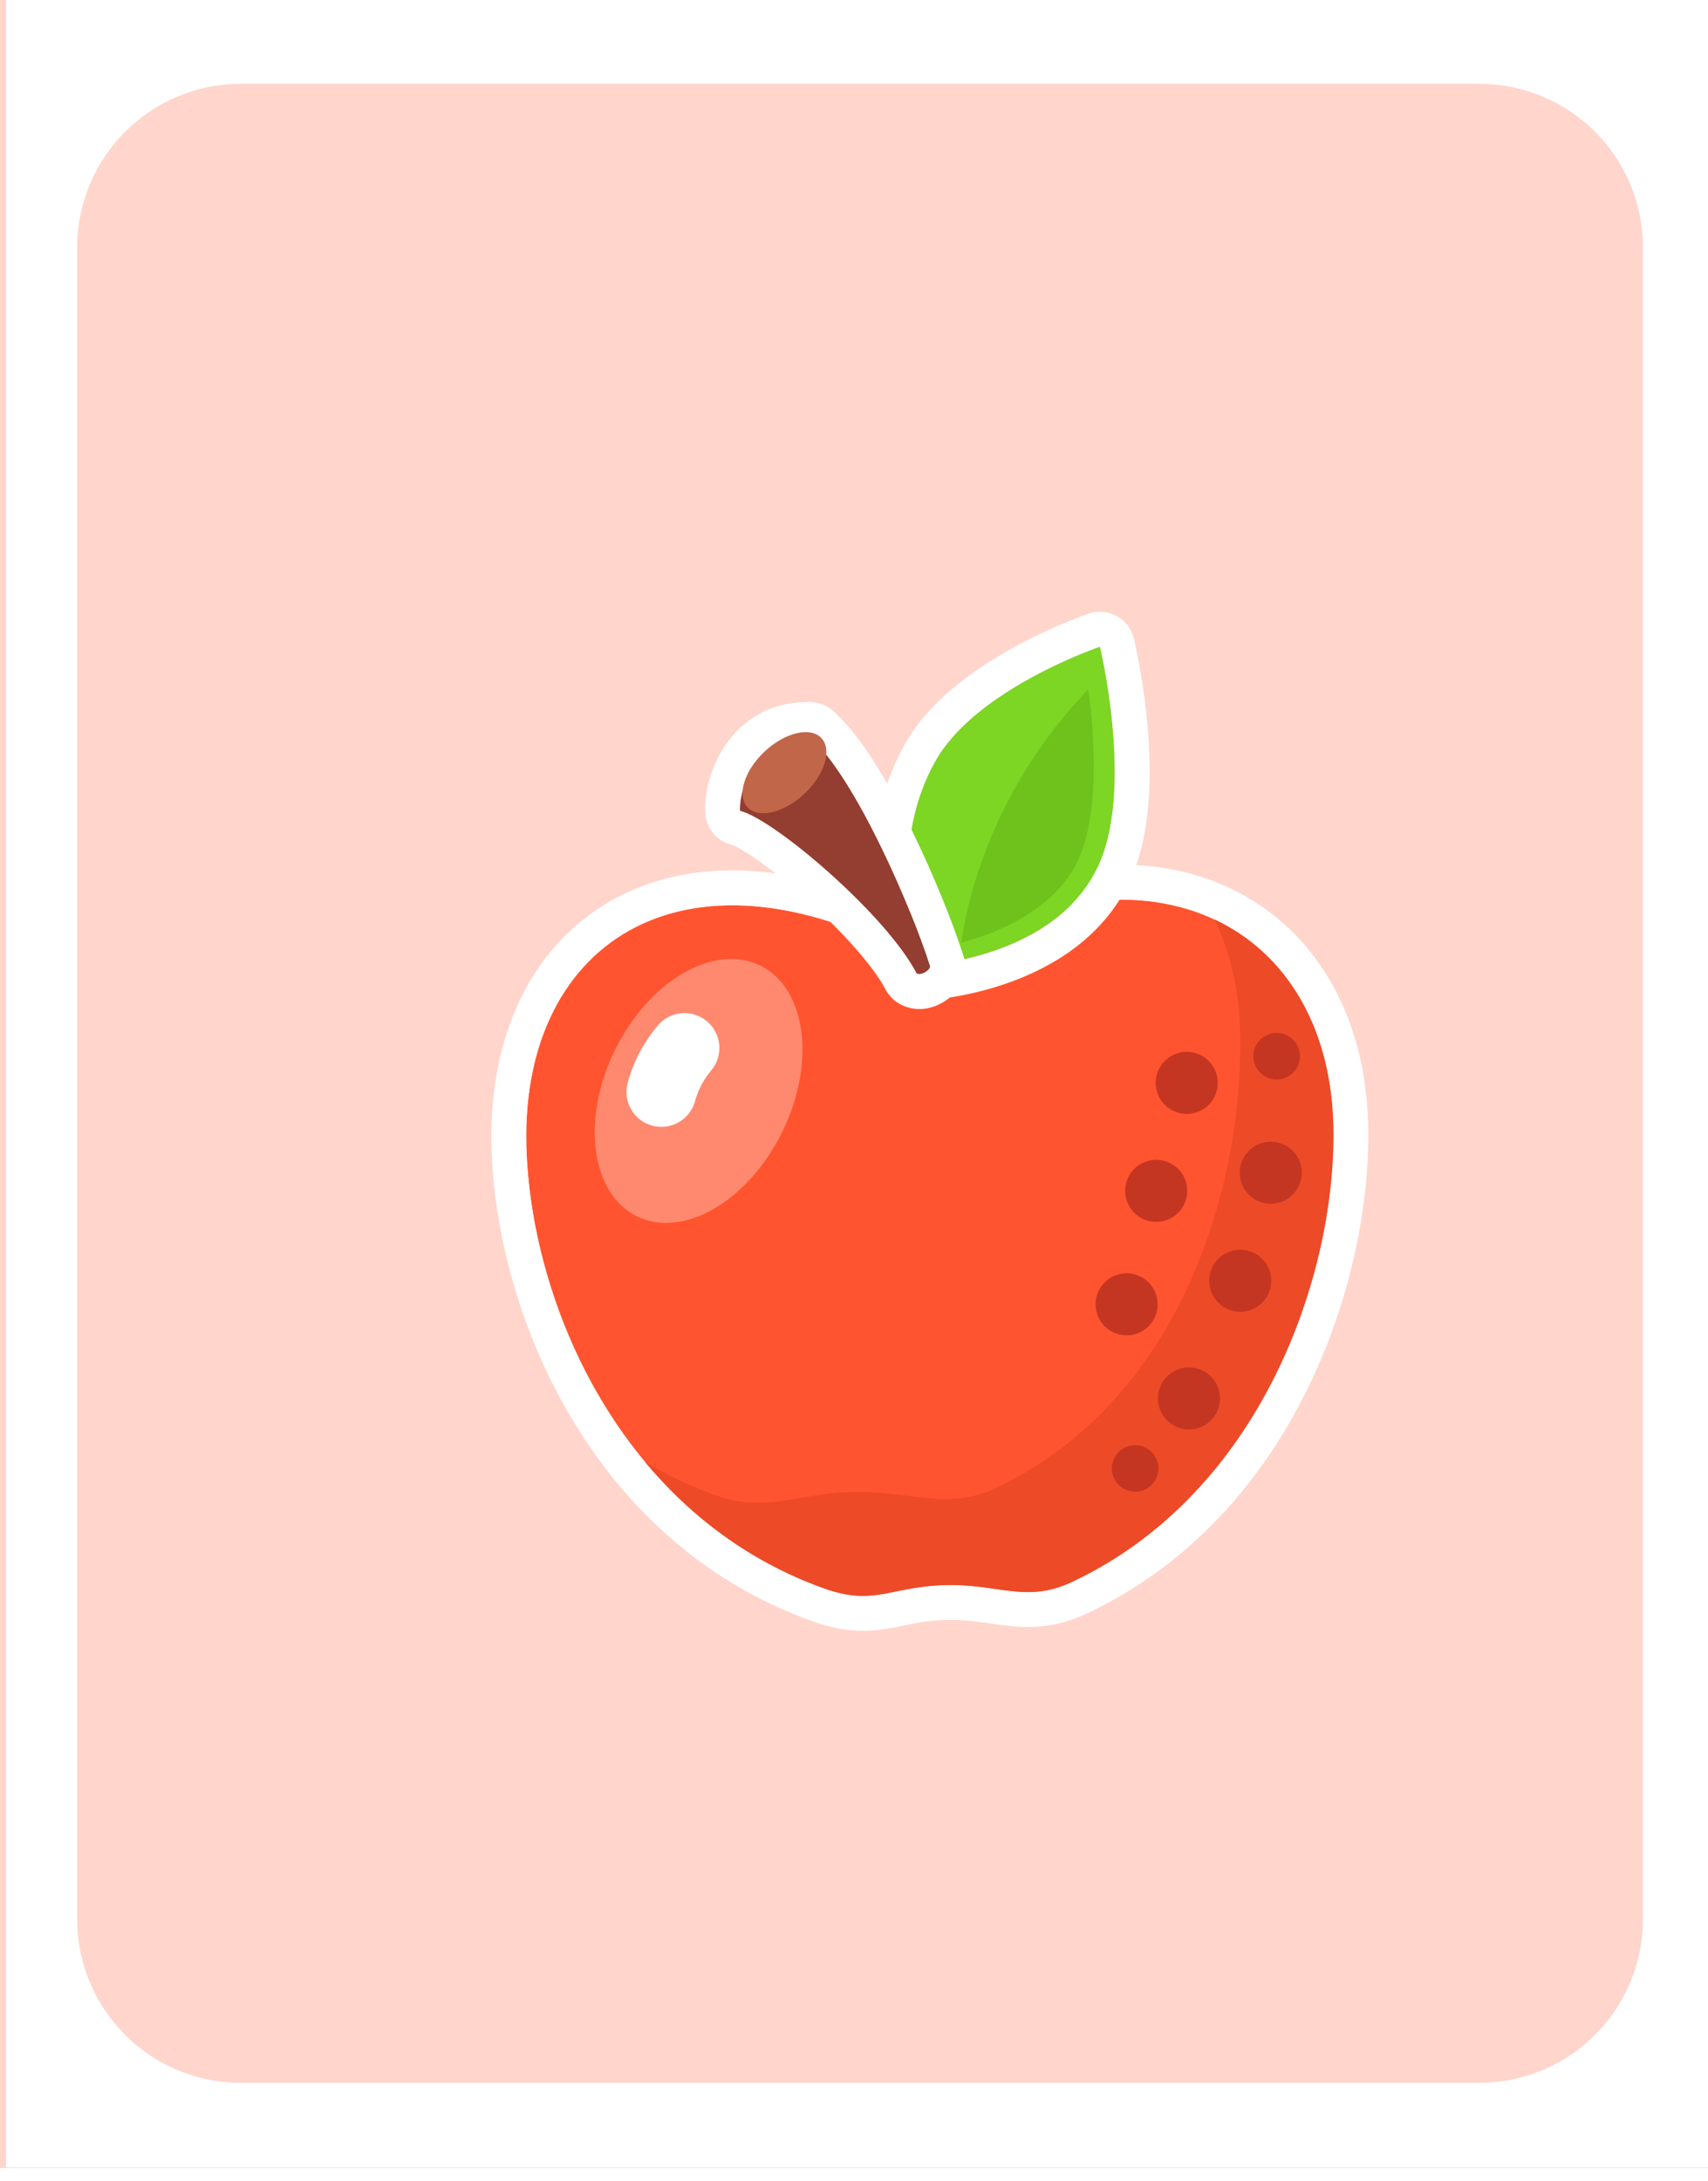 <svg xmlns="http://www.w3.org/2000/svg" fill="none" viewBox="22 24 262 334.47"><g clip-path="url(#clip0_0_2244)" filter="url(#filter0_dd_0_2244)"><rect width="262" height="334.468" transform="translate(22 24)" fill="#FF896F"></rect><rect x="22" y="24" width="262" height="334.468" fill="#FFD5CC"></rect><g filter="url(#filter1_d_0_2244)"><path fill-rule="evenodd" clip-rule="evenodd" d="M284 24L22 24L22 358.468H284V24ZM58.003 37.936C44.148 37.936 32.917 49.167 32.917 63.021V319.447C32.917 333.301 44.149 344.532 58.003 344.532H247.999C261.853 344.532 273.084 333.301 273.084 319.447V63.021C273.084 49.167 261.853 37.936 247.999 37.936H58.003Z" fill="white"></path></g><g filter="url(#filter2_d_0_2244)"><path d="M213.602 181.443C214.128 203.975 202.706 237.658 173.556 251.395C166.23 254.848 162.158 251.497 153.322 251.923C145.427 252.304 142.989 255.088 135.469 252.396C104.245 241.217 90.381 208.47 89.817 184.336C89.08 152.783 114.89 136.114 151.098 156.704C183.952 135.691 212.865 149.891 213.602 181.443Z" fill="#FF542F"></path><path fill-rule="evenodd" clip-rule="evenodd" d="M150.946 150.519C133.034 141.101 116.607 139.873 104.177 146.195C90.967 152.915 84.064 167.237 84.467 184.461C85.062 209.963 99.659 245.26 133.666 257.436C138.365 259.119 141.777 259.132 145.105 258.598C146.248 258.414 147.181 258.221 148.058 258.039C149.741 257.691 151.219 257.384 153.581 257.271C156.389 257.135 158.41 257.425 160.708 257.754C161.548 257.874 162.424 258 163.389 258.112C167.035 258.535 170.978 258.529 175.839 256.238C207.566 241.286 219.511 205.124 218.955 181.319C218.547 163.854 210.204 150.277 196.493 144.437C183.664 138.973 167.43 140.831 150.946 150.519ZM173.557 251.395C202.707 237.658 214.13 203.975 213.603 181.444C212.866 149.891 183.953 135.692 151.099 156.704C114.891 136.114 89.081 152.783 89.818 184.336C90.382 208.471 104.246 241.217 135.471 252.396C140.353 254.144 143.093 253.584 146.575 252.871C148.457 252.486 150.555 252.057 153.324 251.924C156.684 251.762 159.355 252.146 161.778 252.494C165.726 253.062 169.017 253.535 173.557 251.395Z" fill="white"></path><path fill-rule="evenodd" clip-rule="evenodd" d="M161.652 237.108C190.802 223.37 199.844 189.687 199.317 167.156C199.163 160.558 197.777 154.718 195.38 149.801C206.247 154.896 213.246 166.124 213.604 181.443C214.131 203.974 202.708 237.657 173.558 251.394C169.018 253.534 165.728 253.061 161.779 252.493C159.356 252.145 156.685 251.761 153.325 251.923C150.556 252.056 148.458 252.485 146.577 252.87C143.094 253.583 140.354 254.143 135.472 252.396C124.051 248.307 114.953 241.332 107.979 232.95C111.289 234.969 114.891 236.708 118.804 238.109C123.839 239.912 127.664 239.259 132.013 238.516C134.158 238.15 136.43 237.762 139.038 237.636C142.312 237.478 145.259 237.839 148.045 238.18C152.776 238.759 157.041 239.281 161.652 237.108Z" fill="#ED4A27"></path><path d="M195.837 175.52C195.474 178.125 193.067 179.942 190.462 179.579C187.858 179.215 186.04 176.809 186.404 174.204C186.767 171.599 189.173 169.782 191.778 170.146C194.383 170.509 196.2 172.915 195.837 175.52Z" fill="#C53622"></path><path d="M208.725 189.307C208.362 191.912 205.956 193.729 203.351 193.366C200.746 193.003 198.929 190.596 199.292 187.991C199.656 185.387 202.062 183.569 204.667 183.933C207.272 184.296 209.089 186.703 208.725 189.307Z" fill="#C53622"></path><path d="M208.451 171.269C208.179 173.223 206.374 174.586 204.42 174.313C202.467 174.041 201.104 172.236 201.376 170.282C201.649 168.329 203.454 166.966 205.407 167.238C207.361 167.511 208.724 169.316 208.451 171.269Z" fill="#C53622"></path><path d="M204.042 205.871C203.679 208.475 201.273 210.293 198.668 209.929C196.063 209.566 194.246 207.159 194.609 204.555C194.973 201.95 197.379 200.133 199.984 200.496C202.589 200.859 204.406 203.266 204.042 205.871Z" fill="#C53622"></path><path d="M191.153 192.083C190.79 194.688 188.384 196.505 185.779 196.142C183.174 195.779 181.357 193.372 181.72 190.767C182.084 188.162 184.49 186.345 187.095 186.709C189.7 187.072 191.517 189.478 191.153 192.083Z" fill="#C53622"></path><path d="M196.183 223.925C195.819 226.53 193.413 228.347 190.808 227.984C188.203 227.621 186.386 225.214 186.75 222.609C187.113 220.005 189.519 218.187 192.124 218.551C194.729 218.914 196.546 221.32 196.183 223.925Z" fill="#C53622"></path><path d="M186.615 209.489C186.252 212.094 183.845 213.911 181.24 213.547C178.636 213.184 176.818 210.778 177.182 208.173C177.545 205.568 179.952 203.751 182.556 204.114C185.161 204.478 186.978 206.884 186.615 209.489Z" fill="#C53622"></path><path d="M186.742 234.496C186.47 236.45 184.665 237.812 182.711 237.54C180.758 237.267 179.395 235.463 179.667 233.509C179.94 231.555 181.745 230.192 183.698 230.465C185.652 230.738 187.015 232.542 186.742 234.496Z" fill="#C53622"></path><path d="M177.814 107.957C177.814 107.957 183.104 129.772 177.533 141.649C170.819 155.963 150.542 156.867 150.542 156.867C150.542 156.867 144.403 140.133 152.516 125.583C158.757 114.39 177.814 107.957 177.814 107.957Z" fill="#7CD623"></path><path fill-rule="evenodd" clip-rule="evenodd" d="M183.016 106.696L177.814 107.957L176.101 102.885C177.524 102.405 179.082 102.544 180.397 103.269C181.712 103.993 182.662 105.237 183.016 106.696ZM172.782 109.977C175.761 108.65 177.814 107.957 177.814 107.957C177.814 107.957 178.319 110.041 178.853 113.272C180.046 120.493 181.382 133.443 177.533 141.649C170.819 155.963 150.542 156.867 150.542 156.867C150.542 156.867 144.403 140.134 152.516 125.583C156.708 118.064 166.685 112.693 172.782 109.977ZM150.542 156.867C145.516 158.711 145.516 158.709 145.515 158.707L145.51 158.694L145.502 158.671L145.479 158.606C145.46 158.554 145.437 158.486 145.408 158.403C145.351 158.236 145.275 158.006 145.185 157.718C145.005 157.142 144.768 156.331 144.516 155.323C144.014 153.312 143.443 150.482 143.153 147.144C142.58 140.53 143.078 131.517 147.84 122.976C151.741 115.981 159.232 110.97 164.953 107.868C167.93 106.253 170.685 105.02 172.695 104.19C173.704 103.773 174.534 103.454 175.121 103.237C175.415 103.128 175.649 103.044 175.815 102.985C175.898 102.956 175.964 102.933 176.012 102.916L176.07 102.896L176.096 102.887L176.101 102.885C176.103 102.885 176.101 102.885 177.814 107.957C183.016 106.696 183.016 106.695 183.016 106.696L183.019 106.707L183.023 106.727L183.038 106.789L183.089 107.006C183.131 107.191 183.19 107.454 183.263 107.788C183.407 108.456 183.603 109.41 183.819 110.586C184.249 112.932 184.763 116.197 185.094 119.868C185.73 126.909 185.818 136.592 182.38 143.922C178.128 152.987 169.757 157.473 163.248 159.693C159.923 160.827 156.859 161.451 154.629 161.793C153.508 161.966 152.583 162.069 151.921 162.131C151.59 162.161 151.324 162.182 151.131 162.195C151.035 162.201 150.957 162.206 150.898 162.209L150.824 162.213L150.799 162.214L150.789 162.215L150.784 162.215C150.782 162.215 150.78 162.215 150.542 156.867ZM145.516 158.711L150.542 156.867L150.78 162.215C148.45 162.319 146.32 160.901 145.516 158.711Z" fill="white"></path><path d="M173.947 141.73C178.947 132.763 176.005 114.526 176.005 114.526C161.143 129.966 157.402 147.12 156.553 153.315C156.553 153.315 168.947 150.697 173.947 141.73Z" fill="#6FC21C"></path><path d="M122.61 133.161C127.756 134.391 144.818 148.908 149.601 157.948C150 158.702 152.059 157.522 151.72 156.861C148.992 148.251 140.292 127.928 133.296 121.803C124.08 121.609 122.32 131.224 122.61 133.161Z" fill="#943D31"></path><path fill-rule="evenodd" clip-rule="evenodd" d="M121.366 138.368C119.242 137.86 117.639 136.113 117.316 133.953C117.1 132.511 117.312 130.794 117.644 129.346C118.012 127.74 118.674 125.824 119.785 123.951C122.112 120.029 126.486 116.305 133.409 116.451C134.667 116.477 135.875 116.946 136.822 117.775C139.148 119.812 141.329 122.74 143.262 125.784C145.242 128.903 147.166 132.472 148.916 136.046C152.343 143.041 155.262 150.383 156.744 154.997C157.844 157.816 156.271 160.124 155.788 160.736C155.066 161.648 154.192 162.26 153.491 162.64C152.804 163.013 151.749 163.454 150.476 163.532C149.254 163.607 146.387 163.319 144.87 160.452C142.948 156.82 138.098 151.456 132.678 146.62C130.047 144.273 127.449 142.199 125.26 140.67C124.164 139.904 123.224 139.313 122.473 138.9C121.793 138.526 121.446 138.398 121.375 138.372C121.36 138.366 121.357 138.365 121.366 138.368ZM151.72 156.861C151.717 156.852 151.714 156.842 151.711 156.832C151.348 155.689 150.881 154.342 150.328 152.851C149.624 150.956 148.782 148.829 147.836 146.592C143.902 137.289 138.183 126.081 133.296 121.803C124.08 121.609 122.32 131.224 122.61 133.161C126.32 134.048 136.223 141.84 143.254 149.508C144.742 151.131 146.101 152.748 147.246 154.293C148.097 155.442 148.83 156.551 149.409 157.593C149.475 157.713 149.539 157.831 149.601 157.948C150 158.702 152.059 157.522 151.72 156.861ZM146.57 158.331C146.66 158.646 146.786 158.971 146.957 159.304C146.821 159.039 146.707 158.762 146.617 158.478C146.602 158.429 146.586 158.381 146.57 158.331Z" fill="white"></path><path d="M135.078 121.981C136.76 123.775 135.588 127.605 132.462 130.536C129.335 133.466 125.438 134.388 123.756 132.594C122.075 130.801 123.246 126.971 126.373 124.04C129.499 121.109 133.397 120.188 135.078 121.981Z" fill="#C26649"></path><path d="M125.704 156.878C132.784 160.363 134.286 171.796 129.06 182.415C123.833 193.034 113.857 198.818 106.778 195.334C99.699 191.849 98.196 180.416 103.423 169.797C108.649 159.178 118.625 153.394 125.704 156.878Z" fill="#FF896F"></path><path fill-rule="evenodd" clip-rule="evenodd" d="M117.508 165.401C119.779 167.295 120.084 170.671 118.19 172.941C116.957 174.419 116.15 175.98 115.701 177.65C114.933 180.505 111.996 182.197 109.141 181.429C106.286 180.661 104.594 177.724 105.362 174.869C106.233 171.631 107.791 168.693 109.969 166.083C111.862 163.813 115.238 163.507 117.508 165.401Z" fill="white"></path></g></g><defs><filter id="filter0_dd_0_2244" x="0" y="0" width="304" height="378.468" filterUnits="userSpaceOnUse" color-interpolation-filters="sRGB"><feFlood flood-opacity="0" result="BackgroundImageFix"></feFlood><feColorMatrix in="SourceAlpha" type="matrix" values="0 0 0 0 0 0 0 0 0 0 0 0 0 0 0 0 0 0 127 0" result="hardAlpha"></feColorMatrix><feOffset dx="7" dy="7"></feOffset><feGaussianBlur stdDeviation="6.5"></feGaussianBlur><feComposite in2="hardAlpha" operator="out"></feComposite><feColorMatrix type="matrix" values="0 0 0 0 0.922 0 0 0 0 0.922 0 0 0 0 0.922 0 0 0 0.31 0"></feColorMatrix><feBlend mode="normal" in2="BackgroundImageFix" result="effect1_dropShadow_0_2244"></feBlend><feColorMatrix in="SourceAlpha" type="matrix" values="0 0 0 0 0 0 0 0 0 0 0 0 0 0 0 0 0 0 127 0" result="hardAlpha"></feColorMatrix><feOffset dx="-7" dy="-9"></feOffset><feGaussianBlur stdDeviation="7.5"></feGaussianBlur><feComposite in2="hardAlpha" operator="out"></feComposite><feColorMatrix type="matrix" values="0 0 0 0 0.922 0 0 0 0 0.922 0 0 0 0 0.922 0 0 0 0.31 0"></feColorMatrix><feBlend mode="normal" in2="effect1_dropShadow_0_2244" result="effect2_dropShadow_0_2244"></feBlend><feBlend mode="normal" in="SourceGraphic" in2="effect2_dropShadow_0_2244" result="shape"></feBlend></filter><filter id="filter1_d_0_2244" x="18.284" y="20.284" width="271.291" height="343.759" filterUnits="userSpaceOnUse" color-interpolation-filters="sRGB"><feFlood flood-opacity="0" result="BackgroundImageFix"></feFlood><feColorMatrix in="SourceAlpha" type="matrix" values="0 0 0 0 0 0 0 0 0 0 0 0 0 0 0 0 0 0 127 0" result="hardAlpha"></feColorMatrix><feOffset dx="0.929" dy="0.929"></feOffset><feGaussianBlur stdDeviation="2.323"></feGaussianBlur><feColorMatrix type="matrix" values="0 0 0 0 0 0 0 0 0 0 0 0 0 0 0 0 0 0 0.25 0"></feColorMatrix><feBlend mode="overlay" in2="BackgroundImageFix" result="effect1_dropShadow_0_2244"></feBlend><feBlend mode="normal" in="SourceGraphic" in2="effect1_dropShadow_0_2244" result="shape"></feBlend></filter><filter id="filter2_d_0_2244" x="76.411" y="98.872" width="176.44" height="198.221" filterUnits="userSpaceOnUse" color-interpolation-filters="sRGB"><feFlood flood-opacity="0" result="BackgroundImageFix"></feFlood><feColorMatrix in="SourceAlpha" type="matrix" values="0 0 0 0 0 0 0 0 0 0 0 0 0 0 0 0 0 0 127 0" result="hardAlpha"></feColorMatrix><feOffset dx="12.919" dy="17.226"></feOffset><feGaussianBlur stdDeviation="10.479"></feGaussianBlur><feComposite in2="hardAlpha" operator="out"></feComposite><feColorMatrix type="matrix" values="0 0 0 0 0.993 0 0 0 0 0.743 0 0 0 0 0.69 0 0 0 1 0"></feColorMatrix><feBlend mode="normal" in2="BackgroundImageFix" result="effect1_dropShadow_0_2244"></feBlend><feBlend mode="normal" in="SourceGraphic" in2="effect1_dropShadow_0_2244" result="shape"></feBlend></filter><clipPath id="clip0_0_2244"><rect width="262" height="334.468" fill="white" transform="translate(22 24)"></rect></clipPath></defs></svg>